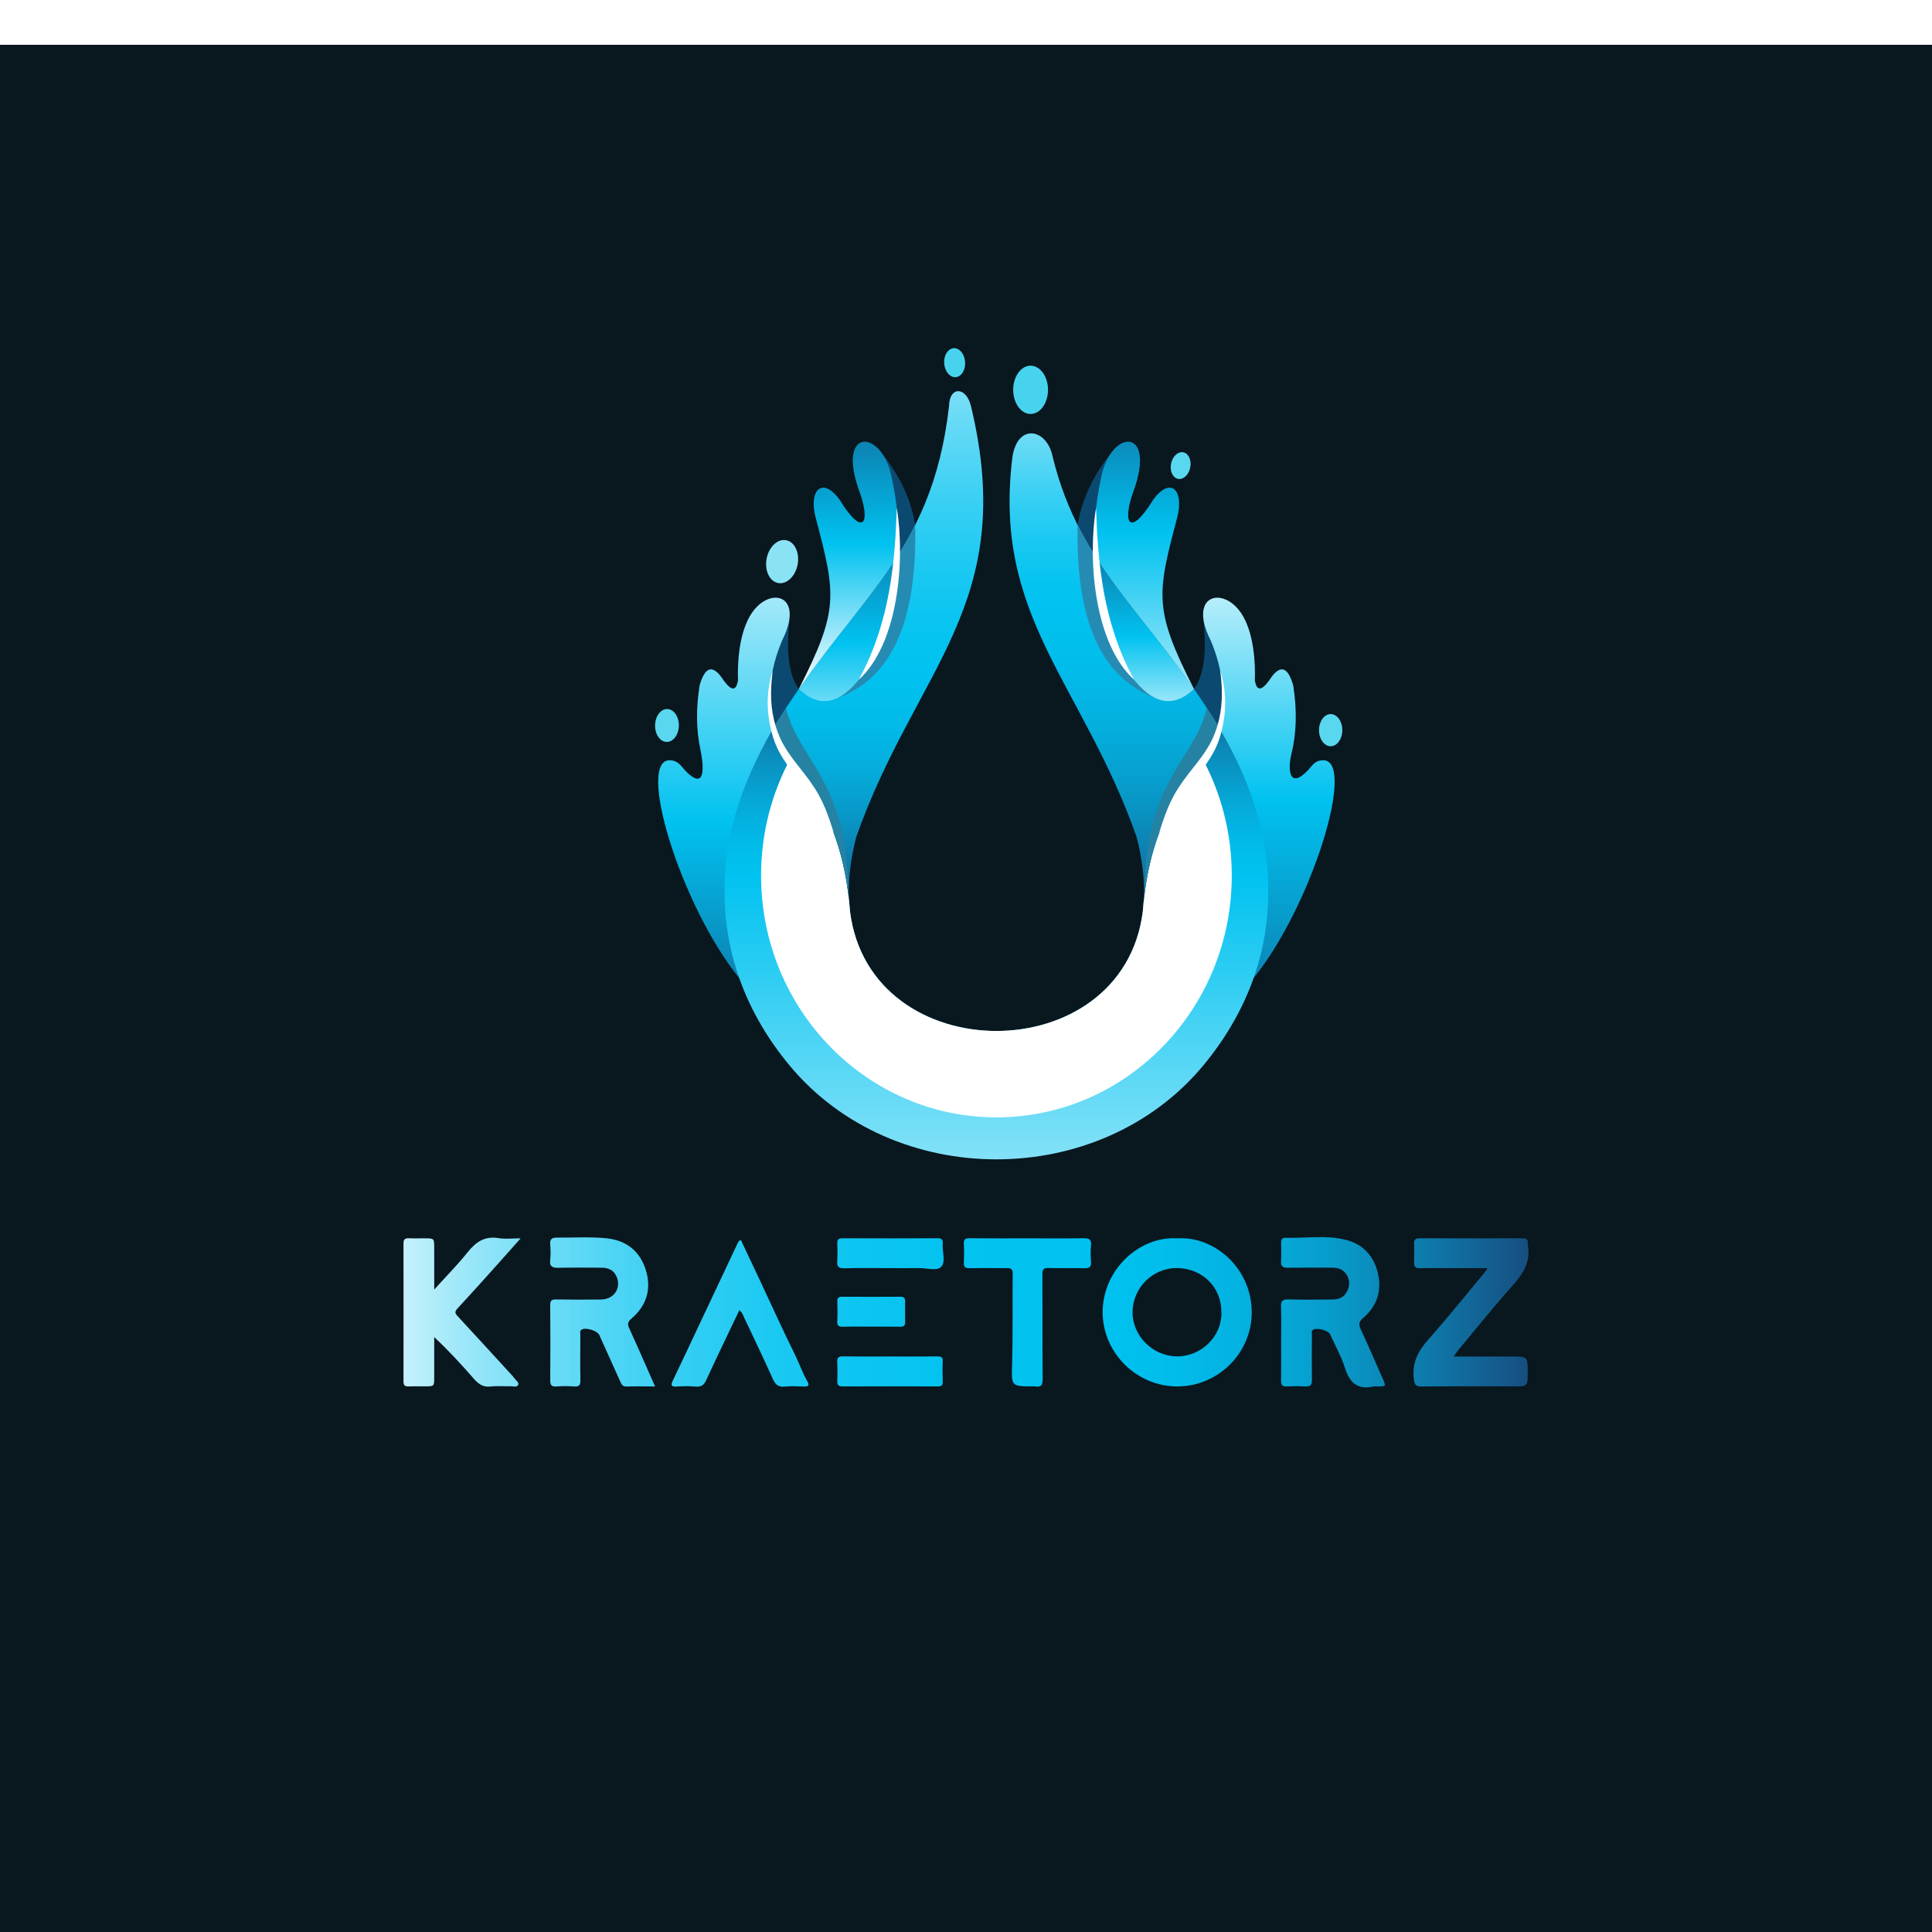 <?xml version="1.0" encoding="utf-8"?>
<!-- Generator: Adobe Illustrator 24.1.3, SVG Export Plug-In . SVG Version: 6.00 Build 0)  -->
<svg version="1.1" id="Calque_1" xmlns="http://www.w3.org/2000/svg" xmlns:xlink="http://www.w3.org/1999/xlink" x="0px" y="0px"
	 viewBox="0 0 4001 4001" style="enable-background:new 0 0 4001 4001;" xml:space="preserve">
<style type="text/css">
	.st0{fill:#09171F;}
	.st1{fill-rule:evenodd;clip-rule:evenodd;fill:#0B4970;}
	.st2{clip-path:url(#SVGID_2_);fill:url(#SVGID_3_);}
	.st3{clip-path:url(#SVGID_5_);fill:url(#SVGID_6_);}
	.st4{clip-path:url(#SVGID_8_);fill:url(#SVGID_9_);}
	.st5{filter:url(#Adobe_OpacityMaskFilter);}
	.st6{enable-background:new    ;}
	.st7{filter:url(#Adobe_OpacityMaskFilter_1_);}
	.st8{clip-path:url(#SVGID_12_);mask:url(#SVGID_10_);fill:url(#SVGID_13_);}
	.st9{clip-path:url(#SVGID_15_);}
	.st10{clip-path:url(#SVGID_17_);fill:url(#SVGID_18_);}
	.st11{clip-path:url(#SVGID_20_);fill:url(#SVGID_21_);}
	.st12{fill-rule:evenodd;clip-rule:evenodd;fill:#268BB3;}
	.st13{clip-path:url(#SVGID_23_);fill:url(#SVGID_24_);}
	.st14{fill-rule:evenodd;clip-rule:evenodd;fill:#2582A3;}
	.st15{clip-path:url(#SVGID_26_);fill:url(#SVGID_27_);}
	.st16{clip-path:url(#SVGID_29_);fill:url(#SVGID_30_);}
	.st17{clip-path:url(#SVGID_32_);fill:url(#SVGID_33_);}
	.st18{clip-path:url(#SVGID_35_);fill:url(#SVGID_36_);}
	.st19{fill-rule:evenodd;clip-rule:evenodd;fill:#47D3EE;}
	.st20{fill-rule:evenodd;clip-rule:evenodd;fill:#58D7EF;}
	.st21{fill-rule:evenodd;clip-rule:evenodd;fill:#8AE3F4;}
	.st22{filter:url(#Adobe_OpacityMaskFilter_2_);}
	.st23{clip-path:url(#SVGID_39_);}
	.st24{filter:url(#Adobe_OpacityMaskFilter_3_);}
	.st25{clip-path:url(#SVGID_41_);mask:url(#SVGID_37_);fill:url(#SVGID_42_);}
	.st26{clip-path:url(#SVGID_44_);}
	.st27{clip-path:url(#SVGID_46_);fill:url(#SVGID_47_);}
	.st28{filter:url(#Adobe_OpacityMaskFilter_4_);}
	.st29{clip-path:url(#SVGID_50_);}
	.st30{filter:url(#Adobe_OpacityMaskFilter_5_);}
	.st31{clip-path:url(#SVGID_52_);mask:url(#SVGID_48_);fill:url(#SVGID_53_);}
	.st32{clip-path:url(#SVGID_55_);}
	.st33{clip-path:url(#SVGID_57_);fill:url(#SVGID_58_);}
	.st34{filter:url(#Adobe_OpacityMaskFilter_6_);}
	.st35{clip-path:url(#SVGID_61_);}
	.st36{filter:url(#Adobe_OpacityMaskFilter_7_);}
	.st37{clip-path:url(#SVGID_63_);mask:url(#SVGID_59_);fill:url(#SVGID_64_);}
	.st38{clip-path:url(#SVGID_66_);}
	.st39{clip-path:url(#SVGID_68_);fill:url(#SVGID_69_);}
	.st40{filter:url(#Adobe_OpacityMaskFilter_8_);}
	.st41{clip-path:url(#SVGID_72_);}
	.st42{filter:url(#Adobe_OpacityMaskFilter_9_);}
	.st43{clip-path:url(#SVGID_74_);mask:url(#SVGID_70_);fill:url(#SVGID_75_);}
	.st44{clip-path:url(#SVGID_77_);}
	.st45{clip-path:url(#SVGID_79_);fill:url(#SVGID_80_);}
	.st46{fill:url(#SVGID_81_);}
	.st47{fill:url(#SVGID_82_);}
	.st48{fill:url(#SVGID_83_);}
	.st49{fill:url(#SVGID_84_);}
	.st50{fill:url(#SVGID_85_);}
	.st51{fill:url(#SVGID_86_);}
	.st52{fill:url(#SVGID_87_);}
	.st53{fill:url(#SVGID_88_);}
	.st54{fill:url(#SVGID_89_);}
	.st55{fill:url(#SVGID_90_);}
</style>
<rect x="0" y="92.78" class="st0" width="4001" height="3908.22"/>
<g>
	<path class="st1" d="M1598.3,1582.99c-26.43-161.41-14.3-261.52,36.52-300.59c-12.38,116.2,14.69,173.28,81.21,171.37
		C1637.63,1539.96,1598.3,1582.99,1598.3,1582.99"/>
	<g>
		<defs>
			<path id="SVGID_1_" d="M1557.18,1269.12c-27.07,39.58-30.26,104.96-28.86,139.44c-3.45,22.47-13.16,22.86-29.12,1.41
				c-21.97-34.73-38.82-31.42-50.44,9.71c-7.53,47.89-7.02,92.32,1.79,133.18c4.98,23.62,14.18,85.81-26.81,47.63
				c-12.01-11.11-16.09-23.24-32.95-25.8c-76.88-11.62,17.75,299.7,139.95,450.64c-38.95-204.95-11.49-369.04,69.46-515v-0.64
				c-12.77-61.04-6.26-122.08,19.41-183.12c30.04-59.2,12.84-88.85-13.58-88.86C1590.35,1237.73,1571.41,1248.19,1557.18,1269.12"/>
		</defs>
		<clipPath id="SVGID_2_">
			<use xlink:href="#SVGID_1_"  style="overflow:visible;"/>
		</clipPath>
		
			<linearGradient id="SVGID_3_" gradientUnits="userSpaceOnUse" x1="0.041" y1="4001.042" x2="1.041" y2="4001.042" gradientTransform="matrix(0 1418.766 1418.766 0 -5675059.5 923.488)">
			<stop  offset="0" style="stop-color:#FFFFFF"/>
			<stop  offset="0.512" style="stop-color:#00C2F0"/>
			<stop  offset="1" style="stop-color:#1A3B6E"/>
		</linearGradient>
		<rect x="1313.93" y="1237.73" class="st2" width="335.74" height="787.6"/>
	</g>
	<path class="st1" d="M2528.67,1582.99c26.43-161.41,14.3-261.52-36.52-300.59c12.38,116.2-14.68,173.28-81.21,171.37
		C2489.33,1539.96,2528.67,1582.99,2528.67,1582.99"/>
	<g>
		<defs>
			<path id="SVGID_4_" d="M2507.34,1326.58c25.67,61.04,32.18,122.07,19.41,183.12v0.64c62.32,167.92,88.63,348.48,69.47,515
				c120.67-149.02,214.4-454.34,142.89-450.89c-16.73,0.77-20.18,9.96-30.52,20.69c-38.31,40.1-42.27-0.39-34.22-33.33
				c10.73-43.29,11.88-90.67,3.83-142.12c-11.62-41.12-28.47-44.44-50.44-9.71c-15.96,21.45-25.67,21.07-29.11-1.41
				c1.41-34.48-1.79-99.86-28.73-139.44c-14.28-20.94-33.25-31.4-48.96-31.39C2494.5,1237.73,2477.29,1267.38,2507.34,1326.58"/>
		</defs>
		<clipPath id="SVGID_5_">
			<use xlink:href="#SVGID_4_"  style="overflow:visible;"/>
		</clipPath>
		
			<linearGradient id="SVGID_6_" gradientUnits="userSpaceOnUse" x1="0.04" y1="4001.065" x2="1.04" y2="4001.065" gradientTransform="matrix(0 1433.588 1433.588 0 -5733236.5 1001.077)">
			<stop  offset="0" style="stop-color:#FFFFFF"/>
			<stop  offset="0.406" style="stop-color:#00C2F0"/>
			<stop  offset="1" style="stop-color:#1A3B6E"/>
		</linearGradient>
		<rect x="2477.29" y="1237.73" class="st3" width="333.32" height="787.6"/>
	</g>
	<path class="st1" d="M1828.02,1172.58c-22.73-130.76-22.86-208.01-0.25-231.89c55.93,69.98,79.04,147.23,69.33,231.89H1828.02z"/>
	<g>
		<defs>
			<path id="SVGID_7_" d="M2463.93,1610.45c-56.56,72.15-89,164.6-97.3,277.23c-41.5,329.84-564.78,329.84-606.29,0
				c-8.17-112.63-40.73-205.08-97.3-277.23l-62.69-100.24c-69.47,119.01-102.8,234.07-99.73,345.03
				c1.66,125.27,46.48,244.92,134.08,350.79c215.29,259.85,642.29,259.85,857.58,0c87.6-105.86,132.42-225.52,134.08-350.79
				c3.06-110.96-30.27-226.02-99.73-345.03L2463.93,1610.45z"/>
		</defs>
		<clipPath id="SVGID_8_">
			<use xlink:href="#SVGID_7_"  style="overflow:visible;"/>
		</clipPath>
		
			<linearGradient id="SVGID_9_" gradientUnits="userSpaceOnUse" x1="-0.036" y1="4000.953" x2="0.964" y2="4000.953" gradientTransform="matrix(0 -1622.44 -1622.44 0 6493369 2944.484)">
			<stop  offset="0" style="stop-color:#FFFFFF"/>
			<stop  offset="0.713" style="stop-color:#00C2F0"/>
			<stop  offset="0.752" style="stop-color:#01BBE9"/>
			<stop  offset="0.808" style="stop-color:#05A8D7"/>
			<stop  offset="0.874" style="stop-color:#0B89B9"/>
			<stop  offset="0.947" style="stop-color:#135E90"/>
			<stop  offset="1" style="stop-color:#1A3B6E"/>
		</linearGradient>
		<rect x="1497.55" y="1510.21" class="st4" width="1131.86" height="955.67"/>
	</g>
	<defs>
		<filter id="Adobe_OpacityMaskFilter" filterUnits="userSpaceOnUse" x="1576.08" y="1569.58" width="974.81" height="744.34">
			<feFlood  style="flood-color:white;flood-opacity:1" result="back"/>
			<feBlend  in="SourceGraphic" in2="back" mode="normal"/>
		</filter>
	</defs>
	<mask maskUnits="userSpaceOnUse" x="1576.08" y="1569.58" width="974.81" height="744.34" id="SVGID_10_">
		<g class="st5">
			<g class="st6">
				<g>
					<defs>
						<path id="SVGID_11_" d="M2489.47,1569.59l-25.54,40.86c-56.57,72.15-89,164.6-97.3,277.23
							c-41.5,329.84-564.78,329.84-606.28,0c-8.17-112.63-40.73-205.08-97.3-277.23l-25.54-40.86
							c-39.08,72.15-61.42,155.15-61.42,243.64c0,276.46,218.23,500.7,487.4,500.7c269.18,0,487.4-224.23,487.4-500.7
							C2550.88,1724.74,2528.54,1641.73,2489.47,1569.59"/>
					</defs>
					<clipPath id="SVGID_12_">
						<use xlink:href="#SVGID_11_"  style="overflow:visible;"/>
					</clipPath>
					<defs>
						
							<filter id="Adobe_OpacityMaskFilter_1_" filterUnits="userSpaceOnUse" x="1576.08" y="1569.59" width="974.8" height="744.34">
							<feFlood  style="flood-color:white;flood-opacity:1" result="back"/>
							<feBlend  in="SourceGraphic" in2="back" mode="normal"/>
						</filter>
					</defs>
					<mask maskUnits="userSpaceOnUse" x="1576.08" y="1569.59" width="974.8" height="744.34" id="SVGID_10_">
						<g class="st7">
							<g class="st6">
							</g>
						</g>
					</mask>
					
						<radialGradient id="SVGID_13_" cx="0.149" cy="4000.888" r="1" gradientTransform="matrix(515.243 0 0 -515.243 1993.914 2063789)" gradientUnits="userSpaceOnUse">
						<stop  offset="0" style="stop-color:#FFFFFF"/>
						<stop  offset="0.433" style="stop-color:#9D9D9C"/>
						<stop  offset="1" style="stop-color:#1D1D1B"/>
					</radialGradient>
					<rect x="1576.08" y="1569.59" class="st8" width="974.8" height="744.34"/>
				</g>
			</g>
		</g>
	</mask>
	<g>
		<g>
			<defs>
				<rect id="SVGID_14_" x="1576.09" y="1569.58" width="974.8" height="744.34"/>
			</defs>
			<clipPath id="SVGID_15_">
				<use xlink:href="#SVGID_14_"  style="overflow:visible;"/>
			</clipPath>
			<g class="st9">
				<defs>
					<path id="SVGID_16_" d="M2489.47,1569.59l-25.54,40.86c-56.57,72.15-89,164.6-97.3,277.23c-41.5,329.84-564.78,329.84-606.28,0
						c-8.17-112.63-40.73-205.08-97.3-277.23l-25.54-40.86c-39.08,72.15-61.42,155.15-61.42,243.64
						c0,276.46,218.23,500.7,487.4,500.7c269.18,0,487.4-224.23,487.4-500.7C2550.88,1724.74,2528.54,1641.73,2489.47,1569.59"/>
				</defs>
				<clipPath id="SVGID_17_">
					<use xlink:href="#SVGID_16_"  style="overflow:visible;"/>
				</clipPath>
				
					<radialGradient id="SVGID_18_" cx="0.149" cy="4000.888" r="1" gradientTransform="matrix(515.243 0 0 -515.243 1993.914 2063789)" gradientUnits="userSpaceOnUse">
					<stop  offset="0" style="stop-color:#FFFFFF"/>
					<stop  offset="0.433" style="stop-color:#FFFFFF"/>
					<stop  offset="1" style="stop-color:#FFFFFF"/>
				</radialGradient>
				<rect x="1576.08" y="1569.59" class="st10" width="974.8" height="744.34"/>
			</g>
		</g>
	</g>
	<g>
		<defs>
			<path id="SVGID_19_" d="M1965.42,840.32c-35.88,317.71-200.73,399.18-365.2,669.38c14.05,34.86,34.99,68.44,62.83,100.75
				c52.74,67.3,84.53,152.22,95.26,254.63c-2.17-40.23,2.68-84.02,14.69-131.27c123.22-350.01,336.98-481.16,237.64-893.48
				c-4.95-20.04-16.17-30.26-26.19-30.27C1974.53,810.05,1965.8,820.02,1965.42,840.32"/>
		</defs>
		<clipPath id="SVGID_20_">
			<use xlink:href="#SVGID_19_"  style="overflow:visible;"/>
		</clipPath>
		
			<linearGradient id="SVGID_21_" gradientUnits="userSpaceOnUse" x1="0.038" y1="4001.074" x2="1.038" y2="4001.074" gradientTransform="matrix(0 1540.386 1540.386 0 -6161343.5 360.668)">
			<stop  offset="0" style="stop-color:#FFFFFF"/>
			<stop  offset="0.035" style="stop-color:#EBFAFE"/>
			<stop  offset="0.162" style="stop-color:#A4E9FA"/>
			<stop  offset="0.281" style="stop-color:#6ADBF6"/>
			<stop  offset="0.391" style="stop-color:#3CD0F4"/>
			<stop  offset="0.487" style="stop-color:#1BC9F2"/>
			<stop  offset="0.568" style="stop-color:#07C4F0"/>
			<stop  offset="0.622" style="stop-color:#00C2F0"/>
			<stop  offset="0.68" style="stop-color:#01BDEB"/>
			<stop  offset="0.747" style="stop-color:#04AFDE"/>
			<stop  offset="0.818" style="stop-color:#0898C7"/>
			<stop  offset="0.893" style="stop-color:#0E77A8"/>
			<stop  offset="0.969" style="stop-color:#164E80"/>
			<stop  offset="1" style="stop-color:#1A3B6E"/>
		</linearGradient>
		<rect x="1600.21" y="810.05" class="st11" width="509.75" height="1055.03"/>
	</g>
	<path class="st12" d="M1895.31,1087.28c-38.43,76.36-88.36,139.57-143.78,210.06c-12.52,44.95-22.48,94.37-33.71,153.62
		C1841.68,1415.84,1899.65,1296.45,1895.31,1087.28"/>
	<g>
		<defs>
			<path id="SVGID_22_" d="M1654.36,1426.7c38.31,36.65,78.79,34.86,120.92-15.19c53.5-63.72,75.98-170.6,83.13-259.48
				C1801.84,1241.16,1729.57,1318.79,1654.36,1426.7"/>
		</defs>
		<clipPath id="SVGID_23_">
			<use xlink:href="#SVGID_22_"  style="overflow:visible;"/>
		</clipPath>
		
			<linearGradient id="SVGID_24_" gradientUnits="userSpaceOnUse" x1="-0.081" y1="4000.893" x2="0.919" y2="4000.893" gradientTransform="matrix(0 -718.14 -718.14 0 2874959.25 1562.67)">
			<stop  offset="0" style="stop-color:#FFFFFF"/>
			<stop  offset="0.406" style="stop-color:#00C2F0"/>
			<stop  offset="1" style="stop-color:#1A3B6E"/>
		</linearGradient>
		<rect x="1654.36" y="1152.02" class="st13" width="204.05" height="311.32"/>
	</g>
	<path class="st14" d="M1627.8,1466.54c-10.09,15.07-19.28,29.37-27.58,43.16c14.05,34.86,34.99,68.44,62.83,100.75
		c50.7,64.74,82.11,145.7,93.98,242.75C1756.51,1615.17,1653.34,1574.83,1627.8,1466.54"/>
	<g>
		<defs>
			<path id="SVGID_25_" d="M1780.01,1018.45c23.11,63.21,8.3,96.54-40.99,16.86c-35.12-49.16-65.25-21.58-49.8,36.9
				c41.88,158.86,49.03,189.88-34.86,354.49c75.21-107.9,147.48-185.54,204.05-274.67c4.85-59.64,0.26-106.63-12.26-165.49
				c-9.91-46.67-35.69-71.89-55.35-71.9C1768.4,914.63,1753.96,947.38,1780.01,1018.45"/>
		</defs>
		<clipPath id="SVGID_26_">
			<use xlink:href="#SVGID_25_"  style="overflow:visible;"/>
		</clipPath>
		
			<linearGradient id="SVGID_27_" gradientUnits="userSpaceOnUse" x1="-0.077" y1="4000.896" x2="0.923" y2="4000.896" gradientTransform="matrix(0 -750.226 -750.226 0 3003333.75 1381.631)">
			<stop  offset="0" style="stop-color:#FFFFFF"/>
			<stop  offset="0.406" style="stop-color:#00C2F0"/>
			<stop  offset="1" style="stop-color:#1A3B6E"/>
		</linearGradient>
		<rect x="1654.36" y="914.63" class="st15" width="208.9" height="512.07"/>
	</g>
	<path class="st1" d="M2298.94,1172.58c22.73-130.76,22.86-208.01,0.26-231.89c-55.93,69.98-79.04,147.23-69.34,231.89H2298.94z"/>
	<g>
		<defs>
			<path id="SVGID_28_" d="M2096.81,945.28c-42.14,332.77,145.06,469.92,257.17,788.52c12,47.25,16.85,91.05,14.68,131.27
				c10.72-102.41,42.52-187.33,95.26-254.63c27.84-32.31,48.78-65.89,62.82-100.75c-144.67-237.77-289.73-329.33-346.93-564.41
				c-5.98-29.95-25.48-47.83-44.28-47.82C2118.58,897.46,2102.2,911.99,2096.81,945.28"/>
		</defs>
		<clipPath id="SVGID_29_">
			<use xlink:href="#SVGID_28_"  style="overflow:visible;"/>
		</clipPath>
		
			<linearGradient id="SVGID_30_" gradientUnits="userSpaceOnUse" x1="0.041" y1="4001.042" x2="1.041" y2="4001.042" gradientTransform="matrix(0 1398.747 1398.747 0 -5594153.5 568.79)">
			<stop  offset="0" style="stop-color:#FFFFFF"/>
			<stop  offset="0.025" style="stop-color:#EBFAFE"/>
			<stop  offset="0.116" style="stop-color:#A4E9FA"/>
			<stop  offset="0.203" style="stop-color:#6ADBF6"/>
			<stop  offset="0.282" style="stop-color:#3CD0F4"/>
			<stop  offset="0.351" style="stop-color:#1BC9F2"/>
			<stop  offset="0.409" style="stop-color:#07C4F0"/>
			<stop  offset="0.449" style="stop-color:#00C2F0"/>
			<stop  offset="0.533" style="stop-color:#01BDEB"/>
			<stop  offset="0.63" style="stop-color:#04AFDE"/>
			<stop  offset="0.735" style="stop-color:#0898C7"/>
			<stop  offset="0.844" style="stop-color:#0E77A8"/>
			<stop  offset="0.955" style="stop-color:#164E80"/>
			<stop  offset="1" style="stop-color:#1A3B6E"/>
		</linearGradient>
		<rect x="2054.67" y="897.46" class="st16" width="472.07" height="967.62"/>
	</g>
	<path class="st12" d="M2231.65,1087.28c38.44,76.36,88.37,139.57,143.78,210.06c12.51,44.95,23.88,94.5,34.99,153.88
		C2286.56,1415.97,2227.32,1296.45,2231.65,1087.28"/>
	<g>
		<defs>
			<path id="SVGID_31_" d="M2351.68,1411.5c42.14,50.05,82.62,51.84,120.93,15.19c-75.22-107.9-147.49-185.54-204.05-274.67
				C2275.71,1240.9,2298.18,1347.78,2351.68,1411.5"/>
		</defs>
		<clipPath id="SVGID_32_">
			<use xlink:href="#SVGID_31_"  style="overflow:visible;"/>
		</clipPath>
		
			<linearGradient id="SVGID_33_" gradientUnits="userSpaceOnUse" x1="-0.103" y1="4000.863" x2="0.897" y2="4000.863" gradientTransform="matrix(0 -561.627 -561.627 0 2249364.75 1496.165)">
			<stop  offset="0" style="stop-color:#FFFFFF"/>
			<stop  offset="0.406" style="stop-color:#00C2F0"/>
			<stop  offset="1" style="stop-color:#1A3B6E"/>
		</linearGradient>
		<rect x="2268.56" y="1152.02" class="st17" width="204.05" height="311.32"/>
	</g>
	<path class="st14" d="M2499.17,1466.54c10.09,15.07,19.28,29.37,27.58,43.16c-14.04,34.86-34.99,68.44-62.82,100.75
		c-50.7,64.74-82.11,145.7-93.98,242.75C2370.46,1615.17,2473.63,1574.83,2499.17,1466.54"/>
	<g>
		<defs>
			<path id="SVGID_34_" d="M2280.81,986.53c-12.51,58.87-17.11,105.86-12.26,165.49c56.57,89.13,128.84,166.77,204.05,274.67
				c-83.9-164.6-76.75-195.63-34.86-354.49c15.45-58.48-14.69-86.07-49.8-36.9c-49.29,79.68-64.1,46.35-40.99-16.86
				c26.05-71.08,11.6-103.82-10.8-103.82C2316.5,914.64,2290.72,939.86,2280.81,986.53"/>
		</defs>
		<clipPath id="SVGID_35_">
			<use xlink:href="#SVGID_34_"  style="overflow:visible;"/>
		</clipPath>
		
			<linearGradient id="SVGID_36_" gradientUnits="userSpaceOnUse" x1="-0.06" y1="4000.922" x2="0.94" y2="4000.922" gradientTransform="matrix(0 -968.01 -968.01 0 3875302.5 1525.723)">
			<stop  offset="0" style="stop-color:#FFFFFF"/>
			<stop  offset="0.517" style="stop-color:#00C2F0"/>
			<stop  offset="1" style="stop-color:#1A3B6E"/>
		</linearGradient>
		<rect x="2263.7" y="914.63" class="st18" width="208.91" height="512.07"/>
	</g>
	<path class="st19" d="M2134.22,857.3c19.93,0,36.14-22.47,36.14-50.06c0-27.46-16.22-49.93-36.14-49.93
		c-19.79,0-36.01,22.47-36.01,49.93C2098.22,834.83,2114.43,857.3,2134.22,857.3"/>
	<path class="st20" d="M2755.7,1545.45c13.28,0,24.13-14.94,24.13-33.33c0-18.39-10.85-33.33-24.13-33.33
		c-13.28,0-24.14,14.94-24.14,33.33C2731.57,1530.51,2742.42,1545.45,2755.7,1545.45"/>
	<path class="st21" d="M1628.43,1118.82c17.62,3.57,28.09,26.43,23.24,50.95c-4.85,24.39-22.98,41.25-40.73,37.54
		c-17.62-3.71-28.09-26.44-23.24-50.95C1592.55,1131.98,1610.81,1115.12,1628.43,1118.82"/>
	<path class="st20" d="M2450.78,936.73c10.98,2.43,17.23,16.73,14.04,31.8c-3.19,15.2-14.69,25.54-25.54,23.11
		c-10.99-2.43-17.24-16.73-14.04-31.92C2428.43,944.65,2439.92,934.3,2450.78,936.73"/>
	<path class="st20" d="M1381.99,1468.32c13.54,0.39,24.26,15.84,23.88,34.73c-0.39,18.77-11.75,33.84-25.41,33.45
		c-13.53-0.25-24.26-15.83-23.88-34.6C1356.96,1483.01,1368.33,1468.07,1381.99,1468.32"/>
	<path class="st19" d="M1974.87,721.05c12-0.89,22.6,11.88,23.75,28.35c1.28,16.6-7.53,30.78-19.41,31.67
		c-12,0.89-22.72-11.75-23.88-28.35C1954.18,736.12,1962.86,722.07,1974.87,721.05"/>
	<defs>
		<filter id="Adobe_OpacityMaskFilter_2_" filterUnits="userSpaceOnUse" x="2400.34" y="1388.77" width="140.21" height="336.09">
			<feFlood  style="flood-color:white;flood-opacity:1" result="back"/>
			<feBlend  in="SourceGraphic" in2="back" mode="normal"/>
		</filter>
	</defs>
	<mask maskUnits="userSpaceOnUse" x="2400.34" y="1388.77" width="140.21" height="336.09" id="SVGID_37_">
		<g class="st22">
			<g>
				<defs>
					<rect id="SVGID_38_" x="2400.34" y="1388.78" width="137.01" height="336.09"/>
				</defs>
				<clipPath id="SVGID_39_">
					<use xlink:href="#SVGID_38_"  style="overflow:visible;"/>
				</clipPath>
				<g class="st6">
					<g>
						<defs>
							<path id="SVGID_40_" d="M2532.37,1502.8c8.17-39.46,6.26-77.51-5.49-114.03c6,43.92,4.59,80.06-6.13,115.31
								c-12.64,41.5-33.33,64.87-59.12,97.81c-33.2,42.65-44.44,69.59-61.29,122.97c26.43-47.88,46.35-75.98,78.65-117.22
								C2507.09,1571.5,2523.05,1548.01,2532.37,1502.8"/>
						</defs>
						<clipPath id="SVGID_41_" class="st23">
							<use xlink:href="#SVGID_40_"  style="overflow:visible;"/>
						</clipPath>
						<defs>
							
								<filter id="Adobe_OpacityMaskFilter_3_" filterUnits="userSpaceOnUse" x="2400.34" y="1388.77" width="140.21" height="336.09">
								<feFlood  style="flood-color:white;flood-opacity:1" result="back"/>
								<feBlend  in="SourceGraphic" in2="back" mode="normal"/>
							</filter>
						</defs>
						<mask maskUnits="userSpaceOnUse" x="2400.34" y="1388.77" width="140.21" height="336.09" id="SVGID_37_">
							<g class="st24">
								<g class="st6">
								</g>
							</g>
						</mask>
						
							<radialGradient id="SVGID_42_" cx="0.487" cy="4000.633" r="1" gradientTransform="matrix(157.951 0 0 -157.951 2422.679 633466.375)" gradientUnits="userSpaceOnUse">
							<stop  offset="0" style="stop-color:#FFFFFF"/>
							<stop  offset="0.097" style="stop-color:#F8F8F8"/>
							<stop  offset="0.233" style="stop-color:#E6E6E6"/>
							<stop  offset="0.393" style="stop-color:#C8C8C8"/>
							<stop  offset="0.571" style="stop-color:#9E9E9E"/>
							<stop  offset="0.764" style="stop-color:#696968"/>
							<stop  offset="0.966" style="stop-color:#282827"/>
							<stop  offset="1" style="stop-color:#1D1D1B"/>
						</radialGradient>
						<rect x="2400.34" y="1388.77" class="st25" width="140.21" height="336.09"/>
					</g>
				</g>
			</g>
		</g>
	</mask>
	<g>
		<g>
			<defs>
				<rect id="SVGID_43_" x="2400.34" y="1388.78" width="137.01" height="336.09"/>
			</defs>
			<clipPath id="SVGID_44_">
				<use xlink:href="#SVGID_43_"  style="overflow:visible;"/>
			</clipPath>
			<g class="st26">
				<defs>
					<path id="SVGID_45_" d="M2532.37,1502.8c8.17-39.46,6.26-77.51-5.49-114.03c6,43.92,4.59,80.06-6.13,115.31
						c-12.64,41.5-33.33,64.87-59.12,97.81c-33.2,42.65-44.44,69.59-61.29,122.97c26.43-47.88,46.35-75.98,78.65-117.22
						C2507.09,1571.5,2523.05,1548.01,2532.37,1502.8"/>
				</defs>
				<clipPath id="SVGID_46_">
					<use xlink:href="#SVGID_45_"  style="overflow:visible;"/>
				</clipPath>
				
					<radialGradient id="SVGID_47_" cx="0.487" cy="4000.633" r="1" gradientTransform="matrix(157.951 0 0 -157.951 2422.679 633466.375)" gradientUnits="userSpaceOnUse">
					<stop  offset="0" style="stop-color:#FFFFFF"/>
					<stop  offset="1" style="stop-color:#FFFFFF"/>
				</radialGradient>
				<rect x="2400.34" y="1388.77" class="st27" width="140.21" height="336.09"/>
			</g>
		</g>
	</g>
	<defs>
		<filter id="Adobe_OpacityMaskFilter_4_" filterUnits="userSpaceOnUse" x="1586.68" y="1388.77" width="140.08" height="336.09">
			<feFlood  style="flood-color:white;flood-opacity:1" result="back"/>
			<feBlend  in="SourceGraphic" in2="back" mode="normal"/>
		</filter>
	</defs>
	<mask maskUnits="userSpaceOnUse" x="1586.68" y="1388.77" width="140.08" height="336.09" id="SVGID_48_">
		<g class="st28">
			<g>
				<defs>
					<rect id="SVGID_49_" x="1589.84" y="1388.78" width="136.92" height="336.09"/>
				</defs>
				<clipPath id="SVGID_50_">
					<use xlink:href="#SVGID_49_"  style="overflow:visible;"/>
				</clipPath>
				<g class="st6">
					<g>
						<defs>
							<path id="SVGID_51_" d="M1594.85,1502.8c-8.17-39.46-6.38-77.51,5.49-114.03c-6,43.92-4.73,80.06,6.13,115.31
								c12.64,41.5,33.33,64.87,58.99,97.81c33.33,42.65,44.57,69.59,61.29,122.97c-26.3-47.88-46.35-75.98-78.53-117.22
								C1620.13,1571.5,1604.05,1548.01,1594.85,1502.8"/>
						</defs>
						<clipPath id="SVGID_52_" class="st29">
							<use xlink:href="#SVGID_51_"  style="overflow:visible;"/>
						</clipPath>
						<defs>
							
								<filter id="Adobe_OpacityMaskFilter_5_" filterUnits="userSpaceOnUse" x="1586.68" y="1388.77" width="140.08" height="336.09">
								<feFlood  style="flood-color:white;flood-opacity:1" result="back"/>
								<feBlend  in="SourceGraphic" in2="back" mode="normal"/>
							</filter>
						</defs>
						<mask maskUnits="userSpaceOnUse" x="1586.68" y="1388.77" width="140.08" height="336.09" id="SVGID_48_">
							<g class="st30">
								<g class="st6">
								</g>
							</g>
						</mask>
						
							<radialGradient id="SVGID_53_" cx="0.42" cy="4000.684" r="1" gradientTransform="matrix(183.285 0 0 -183.285 1565.326 734834.875)" gradientUnits="userSpaceOnUse">
							<stop  offset="0" style="stop-color:#FFFFFF"/>
							<stop  offset="0.497" style="stop-color:#888886"/>
							<stop  offset="0.842" style="stop-color:#3B3B39"/>
							<stop  offset="1" style="stop-color:#1D1D1B"/>
						</radialGradient>
						<rect x="1586.68" y="1388.77" class="st31" width="140.08" height="336.09"/>
					</g>
				</g>
			</g>
		</g>
	</mask>
	<g>
		<g>
			<defs>
				<rect id="SVGID_54_" x="1589.84" y="1388.78" width="136.92" height="336.09"/>
			</defs>
			<clipPath id="SVGID_55_">
				<use xlink:href="#SVGID_54_"  style="overflow:visible;"/>
			</clipPath>
			<g class="st32">
				<defs>
					<path id="SVGID_56_" d="M1594.85,1502.8c-8.17-39.46-6.38-77.51,5.49-114.03c-6,43.92-4.73,80.06,6.13,115.31
						c12.64,41.5,33.33,64.87,58.99,97.81c33.33,42.65,44.57,69.59,61.29,122.97c-26.3-47.88-46.35-75.98-78.53-117.22
						C1620.13,1571.5,1604.05,1548.01,1594.85,1502.8"/>
				</defs>
				<clipPath id="SVGID_57_">
					<use xlink:href="#SVGID_56_"  style="overflow:visible;"/>
				</clipPath>
				
					<radialGradient id="SVGID_58_" cx="0.42" cy="4000.684" r="1" gradientTransform="matrix(183.285 0 0 -183.285 1565.326 734834.875)" gradientUnits="userSpaceOnUse">
					<stop  offset="0" style="stop-color:#FFFFFF"/>
					<stop  offset="1" style="stop-color:#FFFFFF"/>
				</radialGradient>
				<rect x="1586.68" y="1388.77" class="st33" width="140.08" height="336.09"/>
			</g>
		</g>
	</g>
	<defs>
		<filter id="Adobe_OpacityMaskFilter_6_" filterUnits="userSpaceOnUse" x="1778.35" y="1051.91" width="96.41" height="355.77">
			<feFlood  style="flood-color:white;flood-opacity:1" result="back"/>
			<feBlend  in="SourceGraphic" in2="back" mode="normal"/>
		</filter>
	</defs>
	<mask maskUnits="userSpaceOnUse" x="1778.35" y="1051.91" width="96.41" height="355.77" id="SVGID_59_">
		<g class="st34">
			<g>
				<defs>
					<rect id="SVGID_60_" x="1778.35" y="1051.91" width="85.55" height="355.77"/>
				</defs>
				<clipPath id="SVGID_61_">
					<use xlink:href="#SVGID_60_"  style="overflow:visible;"/>
				</clipPath>
				<g class="st6">
					<g>
						<defs>
							<path id="SVGID_62_" d="M1857.13,1051.91c17.62,106.24,3.96,280.8-78.79,355.76
								C1844.24,1287.51,1853.68,1159.56,1857.13,1051.91"/>
						</defs>
						<clipPath id="SVGID_63_" class="st35">
							<use xlink:href="#SVGID_62_"  style="overflow:visible;"/>
						</clipPath>
						<defs>
							
								<filter id="Adobe_OpacityMaskFilter_7_" filterUnits="userSpaceOnUse" x="1778.35" y="1051.91" width="96.41" height="355.76">
								<feFlood  style="flood-color:white;flood-opacity:1" result="back"/>
								<feBlend  in="SourceGraphic" in2="back" mode="normal"/>
							</filter>
						</defs>
						<mask maskUnits="userSpaceOnUse" x="1778.35" y="1051.91" width="96.41" height="355.76" id="SVGID_59_">
							<g class="st36">
								<g class="st6">
								</g>
							</g>
						</mask>
						
							<radialGradient id="SVGID_64_" cx="0.418" cy="4000.686" r="1" gradientTransform="matrix(184.269 0 0 -184.269 1777.01 738422.75)" gradientUnits="userSpaceOnUse">
							<stop  offset="0" style="stop-color:#FFFFFF"/>
							<stop  offset="0.078" style="stop-color:#F8F8F8"/>
							<stop  offset="0.187" style="stop-color:#E6E6E6"/>
							<stop  offset="0.311" style="stop-color:#C9C9C9"/>
							<stop  offset="0.41" style="stop-color:#B7B7B7"/>
							<stop  offset="0.609" style="stop-color:#888887"/>
							<stop  offset="0.887" style="stop-color:#3D3D3C"/>
							<stop  offset="1" style="stop-color:#1D1D1B"/>
						</radialGradient>
						<rect x="1778.35" y="1051.91" class="st37" width="96.41" height="355.76"/>
					</g>
				</g>
			</g>
		</g>
	</mask>
	<g>
		<g>
			<defs>
				<rect id="SVGID_65_" x="1778.35" y="1051.91" width="85.55" height="355.77"/>
			</defs>
			<clipPath id="SVGID_66_">
				<use xlink:href="#SVGID_65_"  style="overflow:visible;"/>
			</clipPath>
			<g class="st38">
				<defs>
					<path id="SVGID_67_" d="M1857.13,1051.91c17.62,106.24,3.96,280.8-78.79,355.76
						C1844.24,1287.51,1853.68,1159.56,1857.13,1051.91"/>
				</defs>
				<clipPath id="SVGID_68_">
					<use xlink:href="#SVGID_67_"  style="overflow:visible;"/>
				</clipPath>
				
					<radialGradient id="SVGID_69_" cx="0.418" cy="4000.686" r="1" gradientTransform="matrix(184.269 0 0 -184.269 1777.01 738422.75)" gradientUnits="userSpaceOnUse">
					<stop  offset="0" style="stop-color:#FFFFFF"/>
					<stop  offset="0.311" style="stop-color:#FFFFFF"/>
					<stop  offset="1" style="stop-color:#FFFFFF"/>
				</radialGradient>
				<rect x="1778.35" y="1051.91" class="st39" width="96.41" height="355.76"/>
			</g>
		</g>
	</g>
	<defs>
		<filter id="Adobe_OpacityMaskFilter_8_" filterUnits="userSpaceOnUse" x="2252.21" y="1051.91" width="96.41" height="355.77">
			<feFlood  style="flood-color:white;flood-opacity:1" result="back"/>
			<feBlend  in="SourceGraphic" in2="back" mode="normal"/>
		</filter>
	</defs>
	<mask maskUnits="userSpaceOnUse" x="2252.21" y="1051.91" width="96.41" height="355.77" id="SVGID_70_">
		<g class="st40">
			<g>
				<defs>
					<rect id="SVGID_71_" x="2263.07" y="1051.91" width="85.56" height="355.77"/>
				</defs>
				<clipPath id="SVGID_72_">
					<use xlink:href="#SVGID_71_"  style="overflow:visible;"/>
				</clipPath>
				<g class="st6">
					<g>
						<defs>
							<path id="SVGID_73_" d="M2269.83,1051.91c-17.62,106.24-3.96,280.8,78.79,355.76
								C2282.73,1287.51,2273.28,1159.56,2269.83,1051.91"/>
						</defs>
						<clipPath id="SVGID_74_" class="st41">
							<use xlink:href="#SVGID_73_"  style="overflow:visible;"/>
						</clipPath>
						<defs>
							
								<filter id="Adobe_OpacityMaskFilter_9_" filterUnits="userSpaceOnUse" x="2252.21" y="1051.91" width="96.41" height="355.76">
								<feFlood  style="flood-color:white;flood-opacity:1" result="back"/>
								<feBlend  in="SourceGraphic" in2="back" mode="normal"/>
							</filter>
						</defs>
						<mask maskUnits="userSpaceOnUse" x="2252.21" y="1051.91" width="96.41" height="355.76" id="SVGID_70_">
							<g class="st42">
								<g class="st6">
								</g>
							</g>
						</mask>
						
							<radialGradient id="SVGID_75_" cx="0.343" cy="4000.742" r="1" gradientTransform="matrix(224.355 0 0 -224.355 2204.874 898820.75)" gradientUnits="userSpaceOnUse">
							<stop  offset="0" style="stop-color:#FFFFFF"/>
							<stop  offset="0.1" style="stop-color:#F8F8F8"/>
							<stop  offset="0.24" style="stop-color:#E6E6E6"/>
							<stop  offset="0.399" style="stop-color:#C9C9C9"/>
							<stop  offset="0.485" style="stop-color:#B7B7B7"/>
							<stop  offset="0.659" style="stop-color:#888887"/>
							<stop  offset="0.902" style="stop-color:#3D3D3C"/>
							<stop  offset="1" style="stop-color:#1D1D1B"/>
						</radialGradient>
						<rect x="2252.21" y="1051.91" class="st43" width="96.41" height="355.76"/>
					</g>
				</g>
			</g>
		</g>
	</mask>
	<g>
		<g>
			<defs>
				<rect id="SVGID_76_" x="2263.07" y="1051.91" width="85.56" height="355.77"/>
			</defs>
			<clipPath id="SVGID_77_">
				<use xlink:href="#SVGID_76_"  style="overflow:visible;"/>
			</clipPath>
			<g class="st44">
				<defs>
					<path id="SVGID_78_" d="M2269.83,1051.91c-17.62,106.24-3.96,280.8,78.79,355.76
						C2282.73,1287.51,2273.28,1159.56,2269.83,1051.91"/>
				</defs>
				<clipPath id="SVGID_79_">
					<use xlink:href="#SVGID_78_"  style="overflow:visible;"/>
				</clipPath>
				
					<radialGradient id="SVGID_80_" cx="0.343" cy="4000.742" r="1" gradientTransform="matrix(224.355 0 0 -224.355 2204.874 898820.75)" gradientUnits="userSpaceOnUse">
					<stop  offset="0" style="stop-color:#FFFFFF"/>
					<stop  offset="0.399" style="stop-color:#FFFFFF"/>
					<stop  offset="1" style="stop-color:#FFFFFF"/>
				</radialGradient>
				<rect x="2252.21" y="1051.91" class="st45" width="96.41" height="355.76"/>
			</g>
		</g>
	</g>
</g>
<g>
	<linearGradient id="SVGID_81_" gradientUnits="userSpaceOnUse" x1="686.204" y1="2717.712" x2="3244.36" y2="2717.712">
		<stop  offset="0" style="stop-color:#FFFFFF"/>
		<stop  offset="0.049" style="stop-color:#CEF3FC"/>
		<stop  offset="0.104" style="stop-color:#9FE8F9"/>
		<stop  offset="0.163" style="stop-color:#74DEF7"/>
		<stop  offset="0.224" style="stop-color:#50D5F5"/>
		<stop  offset="0.287" style="stop-color:#33CEF3"/>
		<stop  offset="0.355" style="stop-color:#1CC9F2"/>
		<stop  offset="0.428" style="stop-color:#0CC5F1"/>
		<stop  offset="0.51" style="stop-color:#03C3F0"/>
		<stop  offset="0.622" style="stop-color:#00C2F0"/>
		<stop  offset="0.68" style="stop-color:#01BDEB"/>
		<stop  offset="0.747" style="stop-color:#04AFDE"/>
		<stop  offset="0.818" style="stop-color:#0898C7"/>
		<stop  offset="0.893" style="stop-color:#0E77A8"/>
		<stop  offset="0.969" style="stop-color:#164E80"/>
		<stop  offset="1" style="stop-color:#1A3B6E"/>
	</linearGradient>
	<path class="st46" d="M2438.59,2564.5c-78.42-5.26-154.83,64.53-155.1,152.38c-0.26,84.27,69.99,154.36,154.57,154.32
		c83.89-0.04,153.91-68.32,154.18-153C2592.52,2626.53,2514.83,2559.61,2438.59,2564.5z M2529.43,2719.33
		c0.55,47.58-40.77,89.08-90.38,89.59c-51.39,0.53-94.08-42.36-93.63-91.81c0.46-51.1,42.79-92.31,93.54-91.07
		C2491.69,2627.32,2530.44,2667.28,2529.43,2719.33z"/>
	<linearGradient id="SVGID_82_" gradientUnits="userSpaceOnUse" x1="686.204" y1="2717.795" x2="3244.36" y2="2717.795">
		<stop  offset="0" style="stop-color:#FFFFFF"/>
		<stop  offset="0.049" style="stop-color:#CEF3FC"/>
		<stop  offset="0.104" style="stop-color:#9FE8F9"/>
		<stop  offset="0.163" style="stop-color:#74DEF7"/>
		<stop  offset="0.224" style="stop-color:#50D5F5"/>
		<stop  offset="0.287" style="stop-color:#33CEF3"/>
		<stop  offset="0.355" style="stop-color:#1CC9F2"/>
		<stop  offset="0.428" style="stop-color:#0CC5F1"/>
		<stop  offset="0.51" style="stop-color:#03C3F0"/>
		<stop  offset="0.622" style="stop-color:#00C2F0"/>
		<stop  offset="0.68" style="stop-color:#01BDEB"/>
		<stop  offset="0.747" style="stop-color:#04AFDE"/>
		<stop  offset="0.818" style="stop-color:#0898C7"/>
		<stop  offset="0.893" style="stop-color:#0E77A8"/>
		<stop  offset="0.969" style="stop-color:#164E80"/>
		<stop  offset="1" style="stop-color:#1A3B6E"/>
	</linearGradient>
	<path class="st47" d="M3131.35,2663.54c22.58-25.2,39.58-50.46,32.41-85.9c-0.1-0.47-0.07-0.99,0-1.47
		c1.22-8.73-1.95-11.93-11.34-11.88c-70.81,0.37-141.63,0.32-212.45,0.04c-8.25-0.03-11.6,2.59-11.43,10.8
		c0.29,13.26,0.34,26.53-0.03,39.79c-0.25,9.01,3.5,11.77,12.36,11.43c16.71-0.64,33.46-0.18,50.19-0.18h89.04
		c-1.4,2.94-1.76,4.34-2.59,5.34c-39.6,47.54-78.17,95.98-119.3,142.16c-21.8,24.48-34.66,49.45-30.12,82.88
		c1.5,11.09,3.67,14.85,15.4,14.74c63.97-0.59,127.95-0.36,191.93-0.26c28.33,0.05,28.33,0.21,28.34-28.55
		c0.01-33.42,0.01-33.36-33.67-33.29c-38.7,0.07-77.41,0.02-119.46,0.02c4.42-6.34,6.41-9.71,8.88-12.67
		C3056.61,2752.05,3092.72,2706.67,3131.35,2663.54z"/>
	<linearGradient id="SVGID_83_" gradientUnits="userSpaceOnUse" x1="686.204" y1="2717.331" x2="3244.36" y2="2717.331">
		<stop  offset="0" style="stop-color:#FFFFFF"/>
		<stop  offset="0.049" style="stop-color:#CEF3FC"/>
		<stop  offset="0.104" style="stop-color:#9FE8F9"/>
		<stop  offset="0.163" style="stop-color:#74DEF7"/>
		<stop  offset="0.224" style="stop-color:#50D5F5"/>
		<stop  offset="0.287" style="stop-color:#33CEF3"/>
		<stop  offset="0.355" style="stop-color:#1CC9F2"/>
		<stop  offset="0.428" style="stop-color:#0CC5F1"/>
		<stop  offset="0.51" style="stop-color:#03C3F0"/>
		<stop  offset="0.622" style="stop-color:#00C2F0"/>
		<stop  offset="0.68" style="stop-color:#01BDEB"/>
		<stop  offset="0.747" style="stop-color:#04AFDE"/>
		<stop  offset="0.818" style="stop-color:#0898C7"/>
		<stop  offset="0.893" style="stop-color:#0E77A8"/>
		<stop  offset="0.969" style="stop-color:#164E80"/>
		<stop  offset="1" style="stop-color:#1A3B6E"/>
	</linearGradient>
	<path class="st48" d="M1028.64,2620.23c15.92-17.69,31.66-35.53,49.67-55.78c-17.74,0-32.15,1.91-45.86-0.39
		c-29.08-4.88-47.4,8.4-64.53,29.85c-20.39,25.53-43.56,48.84-68.67,76.59c0-31.76,0.02-58.77-0.01-85.78
		c-0.02-20.22-0.05-20.23-19.53-20.26c-10.83-0.01-21.68,0.37-32.49-0.1c-7.81-0.33-11.67,1.6-11.65,10.45
		c0.21,95.33,0.18,190.66,0.02,285.99c-0.01,7.54,2.4,10.66,10.22,10.33c11.3-0.47,22.64-0.12,33.96-0.12
		c19.42,0,19.45-0.01,19.46-18.86c0.03-27.72,0.01-55.44,0.01-83.16c29.53,27.72,56.06,56.39,81.68,85.86
		c9.55,10.99,18.97,18.24,34.72,16.48c14.1-1.57,28.52-0.18,42.79-0.51c5.12-0.12,12.29,2.79,14.73-3.18
		c1.8-4.41-3.98-8.35-6.85-12.22c-1.46-1.97-3-3.9-4.66-5.71c-38.07-41.55-76.05-83.17-114.36-124.49c-5.5-5.93-5.54-9.39,0.13-15.5
		C974.84,2680.22,1001.69,2650.18,1028.64,2620.23z"/>
	<linearGradient id="SVGID_84_" gradientUnits="userSpaceOnUse" x1="686.204" y1="2717.538" x2="3244.36" y2="2717.538">
		<stop  offset="0" style="stop-color:#FFFFFF"/>
		<stop  offset="0.049" style="stop-color:#CEF3FC"/>
		<stop  offset="0.104" style="stop-color:#9FE8F9"/>
		<stop  offset="0.163" style="stop-color:#74DEF7"/>
		<stop  offset="0.224" style="stop-color:#50D5F5"/>
		<stop  offset="0.287" style="stop-color:#33CEF3"/>
		<stop  offset="0.355" style="stop-color:#1CC9F2"/>
		<stop  offset="0.428" style="stop-color:#0CC5F1"/>
		<stop  offset="0.51" style="stop-color:#03C3F0"/>
		<stop  offset="0.622" style="stop-color:#00C2F0"/>
		<stop  offset="0.68" style="stop-color:#01BDEB"/>
		<stop  offset="0.747" style="stop-color:#04AFDE"/>
		<stop  offset="0.818" style="stop-color:#0898C7"/>
		<stop  offset="0.893" style="stop-color:#0E77A8"/>
		<stop  offset="0.969" style="stop-color:#164E80"/>
		<stop  offset="1" style="stop-color:#1A3B6E"/>
	</linearGradient>
	<path class="st49" d="M2818.01,2752.97c-4.87-10.47-3.81-16.14,5.43-24.06c28.46-24.38,38.61-56.08,29.97-92.59
		c-8.35-35.29-30.61-59.46-65.65-68.55c-41.43-10.74-84.12-3.16-126.23-4.45c-7.49-0.23-8.5,4.91-8.43,10.95
		c0.14,12.29,0.76,24.63-0.17,36.85c-0.87,11.34,3.72,14.44,14.35,14.27c29.54-0.47,59.08-0.16,88.63-0.12
		c8.38,0.01,16.68,0.29,23.98,5.35c11.73,8.15,16.81,22.43,12.7,36.15c-4.78,15.95-15.01,24.14-32.39,24.34
		c-30.52,0.36-61.07,0.64-91.58-0.17c-11.86-0.31-16.33,2.37-15.79,15.12c1.05,24.53,0.31,49.14,0.31,73.71
		c0.01,26.54,0.31,53.09-0.16,79.62c-0.16,9,2.71,12.25,11.82,11.78c12.77-0.65,25.63-0.77,38.39,0.03
		c10.3,0.64,13.83-2.94,13.68-13.23c-0.46-30.96-0.2-61.92-0.03-92.89c0.02-3.7-1.64-8.07,2.11-10.98
		c7.02-5.46,31.82,0.83,35.54,9.02c10.51,23.16,23.19,45.65,30.78,69.73c9.65,30.61,26.1,45.86,59.12,38.44
		c2.81-0.63,5.89-0.08,8.84-0.08c17.08-0.04,17.28-0.13,10.66-15.2C2848.79,2821.58,2833.87,2787.06,2818.01,2752.97z"/>
	<linearGradient id="SVGID_85_" gradientUnits="userSpaceOnUse" x1="686.204" y1="2716.951" x2="3244.36" y2="2716.951">
		<stop  offset="0" style="stop-color:#FFFFFF"/>
		<stop  offset="0.049" style="stop-color:#CEF3FC"/>
		<stop  offset="0.104" style="stop-color:#9FE8F9"/>
		<stop  offset="0.163" style="stop-color:#74DEF7"/>
		<stop  offset="0.224" style="stop-color:#50D5F5"/>
		<stop  offset="0.287" style="stop-color:#33CEF3"/>
		<stop  offset="0.355" style="stop-color:#1CC9F2"/>
		<stop  offset="0.428" style="stop-color:#0CC5F1"/>
		<stop  offset="0.51" style="stop-color:#03C3F0"/>
		<stop  offset="0.622" style="stop-color:#00C2F0"/>
		<stop  offset="0.68" style="stop-color:#01BDEB"/>
		<stop  offset="0.747" style="stop-color:#04AFDE"/>
		<stop  offset="0.818" style="stop-color:#0898C7"/>
		<stop  offset="0.893" style="stop-color:#0E77A8"/>
		<stop  offset="0.969" style="stop-color:#164E80"/>
		<stop  offset="1" style="stop-color:#1A3B6E"/>
	</linearGradient>
	<path class="st50" d="M1307.61,2730.78c31.31-26.77,42.03-61.02,29.87-100.49c-12.17-39.5-40.47-61.72-81.4-65.9
		c-34.25-3.49-68.76-1.1-103.16-1.42c-11.51-0.11-14.24,4.45-13.42,14.84c0.82,10.26,1.24,20.76-0.07,30.92
		c-1.88,14.57,4.8,17.06,17.46,16.75c29.52-0.71,59.08-0.2,88.62-0.2c14.47,0,25.96,5.17,31.69,19.19
		c9.62,23.53-6.01,46.36-32.24,46.67c-31.01,0.36-62.04,0.43-93.05-0.12c-9.39-0.17-12.56,2.09-12.46,12.04
		c0.51,51.59,0.48,103.2,0.02,154.79c-0.09,9.91,1.99,14.22,12.83,13.38c12.24-0.95,24.66-0.96,36.89,0
		c10.89,0.86,12.96-3.49,12.77-13.36c-0.58-30.95-0.25-61.92-0.12-92.88c0.02-3.74-1.63-8.21,2.07-11.05
		c7.82-6.01,33,1.43,37.23,10.81c14.42,31.98,28.92,63.92,43.2,95.96c2.69,6.04,4.77,11.03,13.31,10.7
		c18.66-0.71,37.36-0.22,58.91-0.22c-18.3-41.43-35.33-80.82-53.22-119.83C1299.24,2742.41,1299.48,2737.73,1307.61,2730.78z"/>
	<linearGradient id="SVGID_86_" gradientUnits="userSpaceOnUse" x1="686.204" y1="2719.684" x2="3244.36" y2="2719.684">
		<stop  offset="0" style="stop-color:#FFFFFF"/>
		<stop  offset="0.049" style="stop-color:#CEF3FC"/>
		<stop  offset="0.104" style="stop-color:#9FE8F9"/>
		<stop  offset="0.163" style="stop-color:#74DEF7"/>
		<stop  offset="0.224" style="stop-color:#50D5F5"/>
		<stop  offset="0.287" style="stop-color:#33CEF3"/>
		<stop  offset="0.355" style="stop-color:#1CC9F2"/>
		<stop  offset="0.428" style="stop-color:#0CC5F1"/>
		<stop  offset="0.51" style="stop-color:#03C3F0"/>
		<stop  offset="0.622" style="stop-color:#00C2F0"/>
		<stop  offset="0.68" style="stop-color:#01BDEB"/>
		<stop  offset="0.747" style="stop-color:#04AFDE"/>
		<stop  offset="0.818" style="stop-color:#0898C7"/>
		<stop  offset="0.893" style="stop-color:#0E77A8"/>
		<stop  offset="0.969" style="stop-color:#164E80"/>
		<stop  offset="1" style="stop-color:#1A3B6E"/>
	</linearGradient>
	<path class="st51" d="M1645.91,2804.55c-25.17-50.78-48.47-102.49-72.55-153.81c-12.98-27.66-26.07-55.28-39.19-83.1
		c-5.55,2.81-6.44,6.71-8.05,10.13c-25.42,53.95-50.87,107.88-76.29,161.82c-18.75,39.78-37.36,79.64-56.34,119.31
		c-4.26,8.9-4.57,13.27,7.53,12.49c13.23-0.85,26.63-1.07,39.81,0.07c11.7,1.02,17.09-3.36,21.92-13.88
		c22.03-47.92,45.1-95.36,68.44-144.31c6.5,5.39,7.93,11.22,10.35,16.35c19.84,41.99,39.99,83.85,58.98,126.22
		c5.4,12.05,11.94,17.06,25.28,15.65c12.65-1.33,25.57-0.67,38.34-0.16c9.36,0.37,13.22-1.37,7.66-11.14
		C1661.64,2842.38,1655.01,2822.93,1645.91,2804.55z"/>
	<linearGradient id="SVGID_87_" gradientUnits="userSpaceOnUse" x1="686.204" y1="2717.939" x2="3244.36" y2="2717.939">
		<stop  offset="0" style="stop-color:#FFFFFF"/>
		<stop  offset="0.049" style="stop-color:#CEF3FC"/>
		<stop  offset="0.104" style="stop-color:#9FE8F9"/>
		<stop  offset="0.163" style="stop-color:#74DEF7"/>
		<stop  offset="0.224" style="stop-color:#50D5F5"/>
		<stop  offset="0.287" style="stop-color:#33CEF3"/>
		<stop  offset="0.355" style="stop-color:#1CC9F2"/>
		<stop  offset="0.428" style="stop-color:#0CC5F1"/>
		<stop  offset="0.51" style="stop-color:#03C3F0"/>
		<stop  offset="0.622" style="stop-color:#00C2F0"/>
		<stop  offset="0.68" style="stop-color:#01BDEB"/>
		<stop  offset="0.747" style="stop-color:#04AFDE"/>
		<stop  offset="0.818" style="stop-color:#0898C7"/>
		<stop  offset="0.893" style="stop-color:#0E77A8"/>
		<stop  offset="0.969" style="stop-color:#164E80"/>
		<stop  offset="1" style="stop-color:#1A3B6E"/>
	</linearGradient>
	<path class="st52" d="M2244.11,2564.25c-38.86,0.62-77.74,0.24-116.61,0.24c-39.86,0-79.73,0.26-119.59-0.19
		c-8.87-0.1-12.39,2.11-11.88,11.4c0.69,12.74,0.73,25.58,0.01,38.32c-0.54,9.64,2.67,12.62,12.42,12.37
		c25.59-0.65,51.21-0.12,76.81-0.23c7.22-0.03,11.97,0.93,11.89,10.3c-0.52,62.4,0.63,124.84-1.13,187.2
		c-1.34,47.42-2.9,47.38,44.22,47.36c0.99,0,2-0.16,2.95,0.02c13.4,2.59,16.18-3.32,16.07-16.06
		c-0.64-72.25-0.13-144.51-0.52-216.76c-0.05-9.58,2.49-12.54,12.23-12.27c24.6,0.68,49.25-0.25,73.85,0.45
		c10.59,0.3,15.5-2.08,14.52-13.71c-0.94-11.23-0.96-22.66,0-33.88C2260.4,2566.67,2255.34,2564.07,2244.11,2564.25z"/>
	<linearGradient id="SVGID_88_" gradientUnits="userSpaceOnUse" x1="686.204" y1="2596.334" x2="3244.36" y2="2596.334">
		<stop  offset="0" style="stop-color:#FFFFFF"/>
		<stop  offset="0.049" style="stop-color:#CEF3FC"/>
		<stop  offset="0.104" style="stop-color:#9FE8F9"/>
		<stop  offset="0.163" style="stop-color:#74DEF7"/>
		<stop  offset="0.224" style="stop-color:#50D5F5"/>
		<stop  offset="0.287" style="stop-color:#33CEF3"/>
		<stop  offset="0.355" style="stop-color:#1CC9F2"/>
		<stop  offset="0.428" style="stop-color:#0CC5F1"/>
		<stop  offset="0.51" style="stop-color:#03C3F0"/>
		<stop  offset="0.622" style="stop-color:#00C2F0"/>
		<stop  offset="0.68" style="stop-color:#01BDEB"/>
		<stop  offset="0.747" style="stop-color:#04AFDE"/>
		<stop  offset="0.818" style="stop-color:#0898C7"/>
		<stop  offset="0.893" style="stop-color:#0E77A8"/>
		<stop  offset="0.969" style="stop-color:#164E80"/>
		<stop  offset="1" style="stop-color:#1A3B6E"/>
	</linearGradient>
	<path class="st53" d="M1952.31,2575.51c0.62-7.89-1.53-11.24-10.4-11.2c-65.81,0.34-131.63,0.28-197.44,0.06
		c-7.58-0.03-10.68,2.44-10.46,10.12c0.35,12.27,0.71,24.59-0.12,36.82c-0.76,11.21,2.29,15.53,14.57,15.17
		c31.46-0.92,62.96-0.31,94.45-0.31c20.17,0,40.35,0.25,60.51-0.08c15.64-0.26,36.72,6.65,45.52-2.45
		C1959.14,2613.11,1951.02,2591.97,1952.31,2575.51z"/>
	<linearGradient id="SVGID_89_" gradientUnits="userSpaceOnUse" x1="686.204" y1="2840.069" x2="3244.36" y2="2840.069">
		<stop  offset="0" style="stop-color:#FFFFFF"/>
		<stop  offset="0.049" style="stop-color:#CEF3FC"/>
		<stop  offset="0.104" style="stop-color:#9FE8F9"/>
		<stop  offset="0.163" style="stop-color:#74DEF7"/>
		<stop  offset="0.224" style="stop-color:#50D5F5"/>
		<stop  offset="0.287" style="stop-color:#33CEF3"/>
		<stop  offset="0.355" style="stop-color:#1CC9F2"/>
		<stop  offset="0.428" style="stop-color:#0CC5F1"/>
		<stop  offset="0.51" style="stop-color:#03C3F0"/>
		<stop  offset="0.622" style="stop-color:#00C2F0"/>
		<stop  offset="0.68" style="stop-color:#01BDEB"/>
		<stop  offset="0.747" style="stop-color:#04AFDE"/>
		<stop  offset="0.818" style="stop-color:#0898C7"/>
		<stop  offset="0.893" style="stop-color:#0E77A8"/>
		<stop  offset="0.969" style="stop-color:#164E80"/>
		<stop  offset="1" style="stop-color:#1A3B6E"/>
	</linearGradient>
	<path class="st54" d="M1952.33,2819.72c0.44-8.51-2.3-10.84-10.64-10.73c-32.41,0.42-64.83,0.17-97.25,0.17
		c-32.91-0.01-65.82,0.25-98.72-0.18c-8.74-0.11-12.4,2.11-11.88,11.44c0.73,13.2,0.57,26.48,0.14,39.7
		c-0.27,8.23,2.66,11.08,11.05,11.04c65.82-0.27,131.64-0.27,197.47,0c7.97,0.03,10.13-2.82,9.87-10.27
		C1951.88,2847.18,1951.61,2833.41,1952.33,2819.72z"/>
	<linearGradient id="SVGID_90_" gradientUnits="userSpaceOnUse" x1="686.204" y1="2716.488" x2="3244.36" y2="2716.488">
		<stop  offset="0" style="stop-color:#FFFFFF"/>
		<stop  offset="0.049" style="stop-color:#CEF3FC"/>
		<stop  offset="0.104" style="stop-color:#9FE8F9"/>
		<stop  offset="0.163" style="stop-color:#74DEF7"/>
		<stop  offset="0.224" style="stop-color:#50D5F5"/>
		<stop  offset="0.287" style="stop-color:#33CEF3"/>
		<stop  offset="0.355" style="stop-color:#1CC9F2"/>
		<stop  offset="0.428" style="stop-color:#0CC5F1"/>
		<stop  offset="0.51" style="stop-color:#03C3F0"/>
		<stop  offset="0.622" style="stop-color:#00C2F0"/>
		<stop  offset="0.68" style="stop-color:#01BDEB"/>
		<stop  offset="0.747" style="stop-color:#04AFDE"/>
		<stop  offset="0.818" style="stop-color:#0898C7"/>
		<stop  offset="0.893" style="stop-color:#0E77A8"/>
		<stop  offset="0.969" style="stop-color:#164E80"/>
		<stop  offset="1" style="stop-color:#1A3B6E"/>
	</linearGradient>
	<path class="st55" d="M1745.86,2747.57c19.19-0.54,38.4-0.17,57.6-0.17c20.18,0,40.38-0.29,60.55,0.15
		c7.59,0.16,10.67-2.23,10.49-9.95c-0.34-14.24-0.08-28.5-0.05-42.75c0.01-6.56-2.62-9.5-9.78-9.45
		c-40.37,0.27-80.74,0.24-121.11,0.02c-7.05-0.04-9.68,2.64-9.55,9.5c0.25,13.76,0.63,27.55-0.09,41.27
		C1733.41,2745.61,1737.17,2747.81,1745.86,2747.57z"/>
</g>
</svg>
